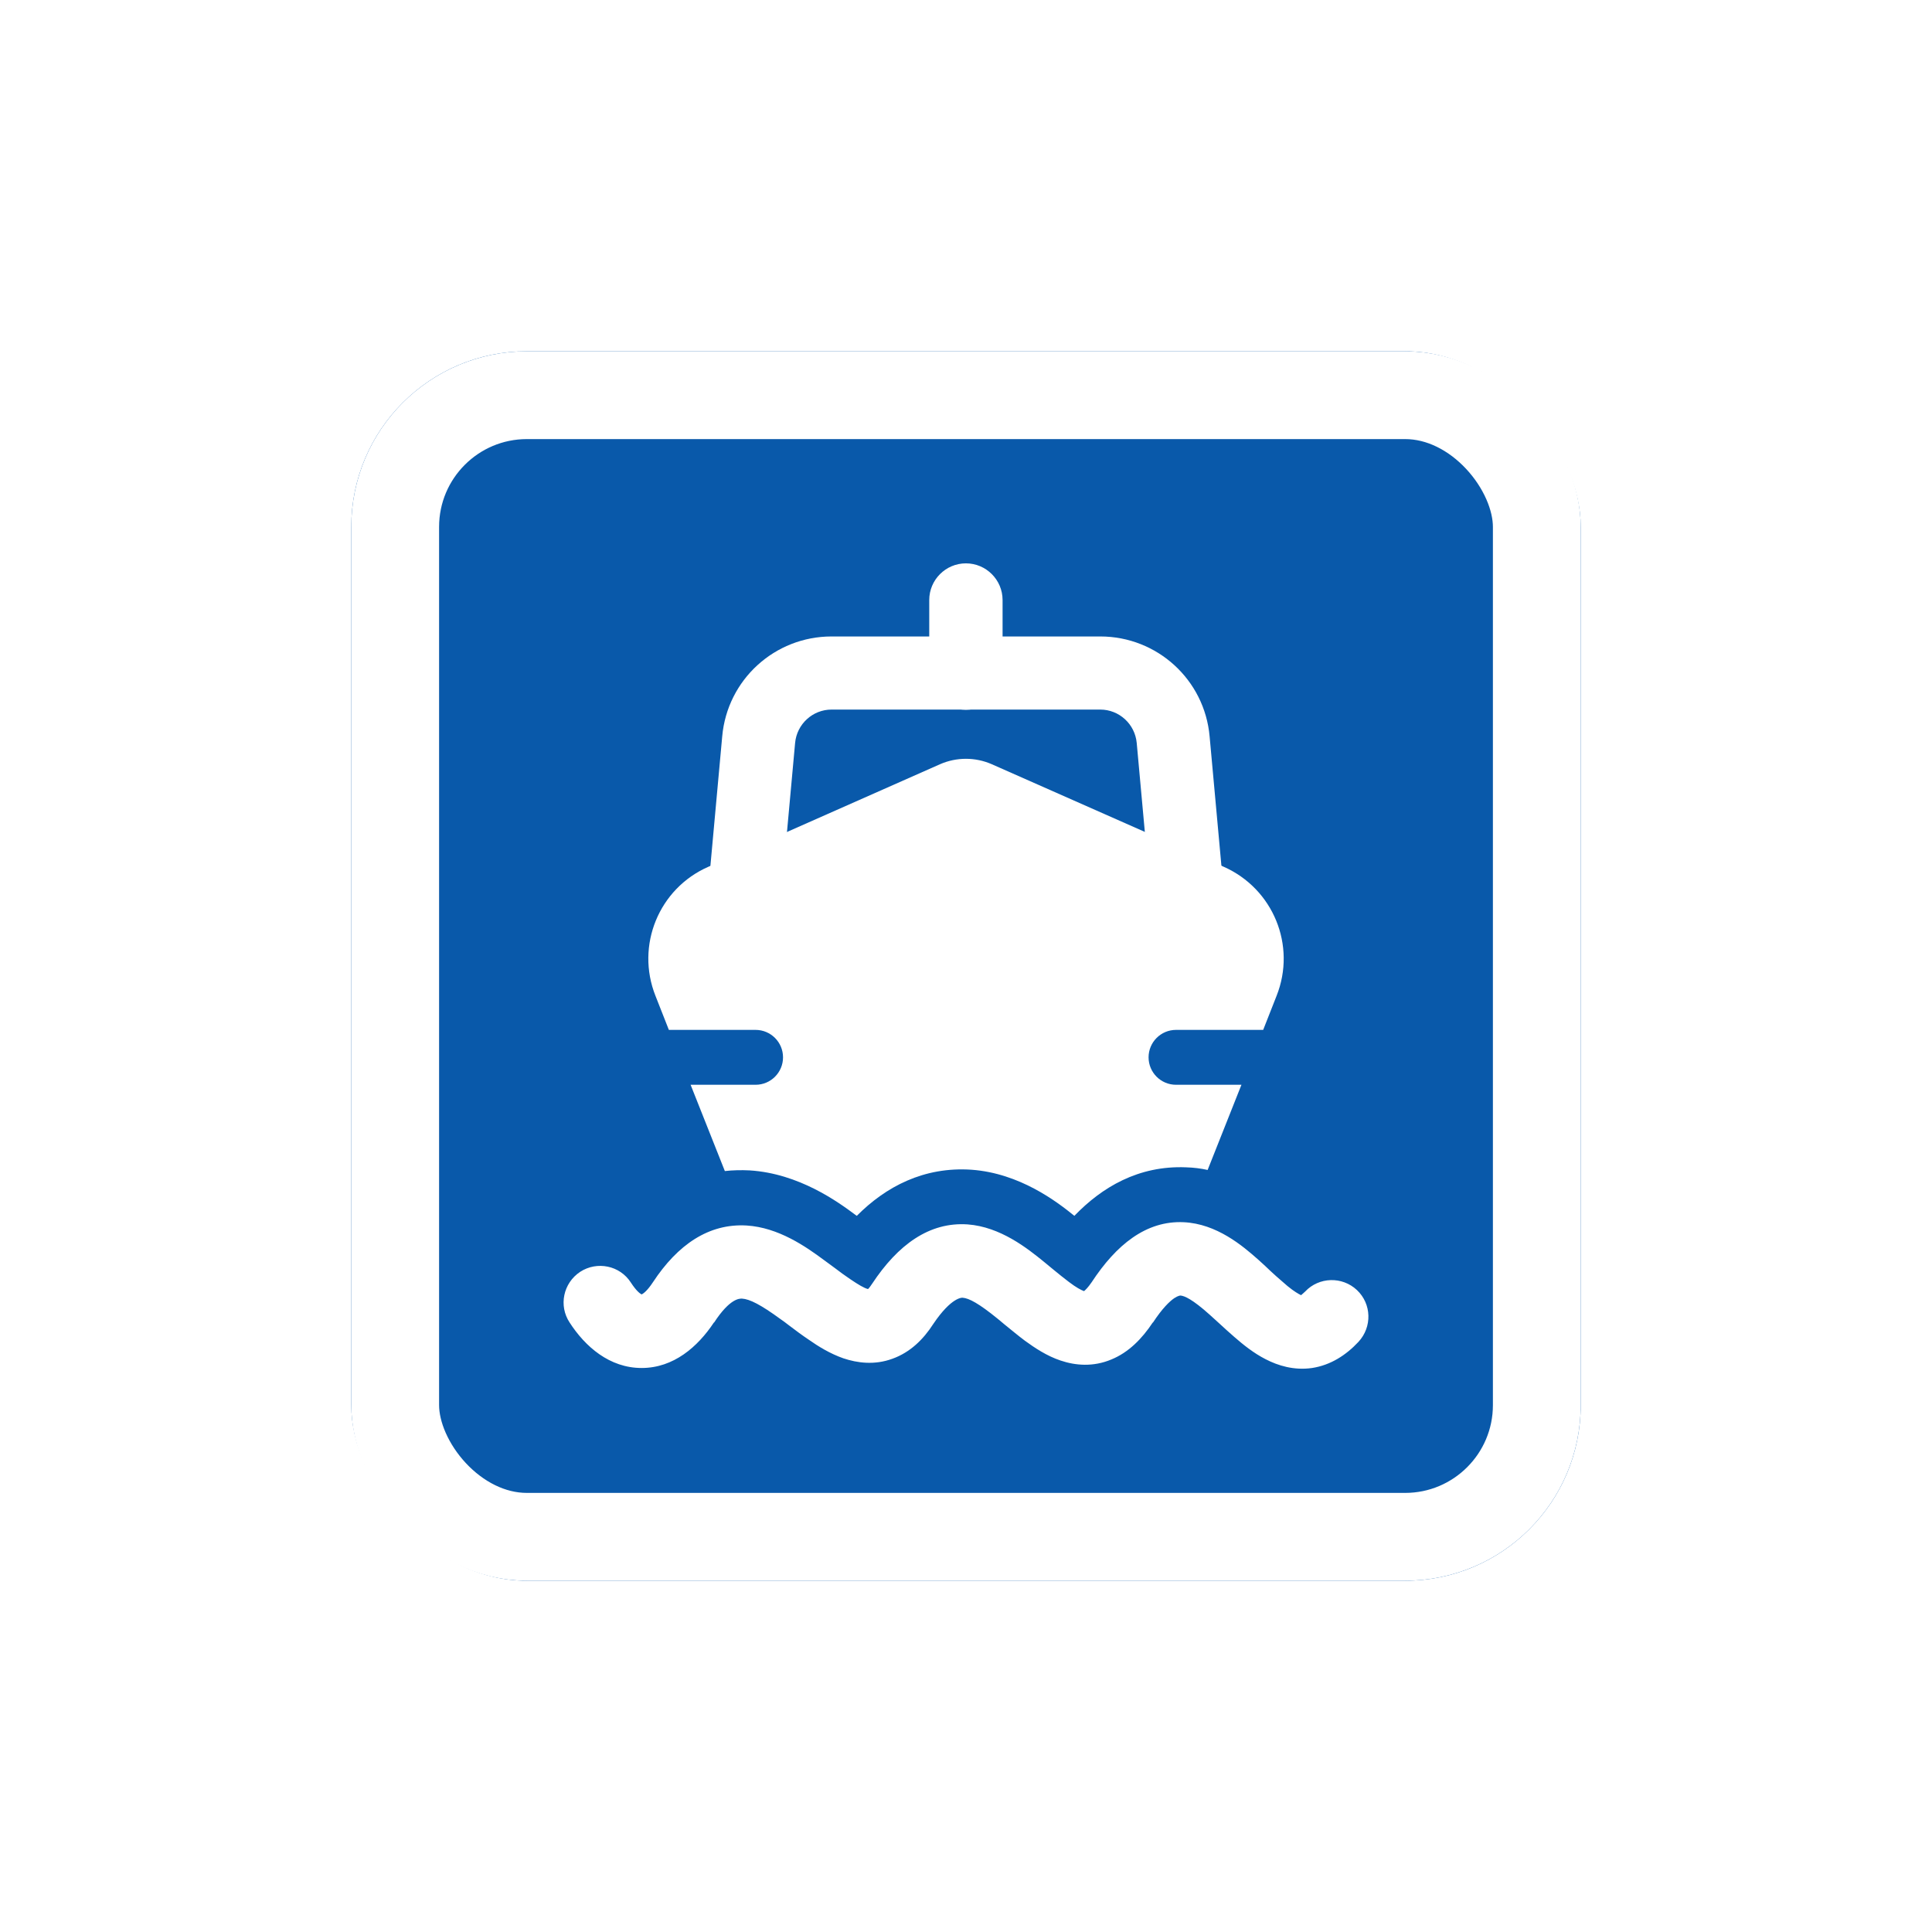 <svg width="44" height="44" viewBox="0 0 44 44" fill="none" xmlns="http://www.w3.org/2000/svg">
<g filter="url(#filter0_d_870_7485)">
<g clip-path="url(#clip0_870_7485)">
<rect x="8" y="6" width="28" height="28" rx="4" fill="#0959AA"/>
<g clip-path="url(#clip1_870_7485)">
<path fill-rule="evenodd" clip-rule="evenodd" d="M21.408 15.405C21.783 15.24 22.213 15.24 22.588 15.405L27.869 17.74C28.998 18.24 29.528 19.535 29.073 20.68L28.768 21.455C28.768 21.455 28.738 21.455 28.724 21.455H26.783C26.438 21.455 26.158 21.735 26.158 22.08C26.158 22.425 26.438 22.705 26.783 22.705H28.273L27.503 24.645C27.348 24.61 27.183 24.59 27.013 24.585C25.928 24.54 25.093 25.04 24.468 25.69C24.068 25.365 23.223 24.72 22.128 24.64C21.038 24.565 20.168 25.03 19.513 25.69L19.478 25.665C19.088 25.375 18.198 24.725 17.073 24.655C16.878 24.645 16.688 24.65 16.508 24.67L15.728 22.705H17.208C17.553 22.705 17.833 22.425 17.833 22.08C17.833 21.735 17.553 21.455 17.208 21.455H15.233L14.928 20.68C14.473 19.535 15.003 18.235 16.133 17.74L21.408 15.405Z" fill="white"/>
<path fill-rule="evenodd" clip-rule="evenodd" d="M16.448 14.77C16.563 13.48 17.643 12.495 18.938 12.495H25.058C26.353 12.495 27.433 13.48 27.548 14.77L27.828 17.84C27.868 18.3 27.533 18.705 27.073 18.745C26.613 18.785 26.208 18.45 26.168 17.99L25.888 14.92C25.848 14.49 25.488 14.16 25.058 14.16H18.938C18.508 14.16 18.148 14.49 18.108 14.92L17.828 17.99C17.788 18.45 17.383 18.785 16.923 18.745C16.463 18.705 16.128 18.3 16.168 17.84L16.448 14.77Z" fill="white"/>
<path fill-rule="evenodd" clip-rule="evenodd" d="M21.998 10.83C22.458 10.83 22.833 11.205 22.833 11.665V13.33C22.833 13.79 22.458 14.165 21.998 14.165C21.538 14.165 21.163 13.79 21.163 13.33V11.665C21.163 11.205 21.538 10.83 21.998 10.83Z" fill="white"/>
<path fill-rule="evenodd" clip-rule="evenodd" d="M29.638 27.49C29.638 27.49 29.683 27.455 29.723 27.415C30.038 27.08 30.568 27.065 30.903 27.38C31.238 27.695 31.253 28.22 30.938 28.56C30.653 28.865 30.303 29.09 29.883 29.155C29.468 29.215 29.103 29.1 28.823 28.955C28.548 28.815 28.308 28.62 28.113 28.45C28.013 28.365 27.883 28.245 27.763 28.135C27.678 28.06 27.603 27.99 27.548 27.94C27.158 27.59 26.973 27.51 26.883 27.505C26.883 27.505 26.833 27.505 26.743 27.565C26.633 27.64 26.468 27.8 26.258 28.12H26.253C26.008 28.49 25.703 28.8 25.313 28.96C24.898 29.135 24.493 29.1 24.153 28.985C23.838 28.88 23.563 28.695 23.343 28.535C23.188 28.42 23.023 28.28 22.873 28.16C22.823 28.115 22.768 28.075 22.723 28.035C22.293 27.685 22.068 27.565 21.923 27.555H21.918C21.918 27.555 21.673 27.53 21.253 28.155C21.028 28.505 20.728 28.8 20.323 28.945C19.913 29.095 19.523 29.04 19.208 28.935C18.908 28.83 18.638 28.665 18.418 28.51C18.268 28.41 18.108 28.29 17.963 28.18C17.898 28.13 17.833 28.08 17.773 28.04C17.328 27.715 17.073 27.585 16.898 27.575C16.848 27.575 16.628 27.56 16.263 28.12H16.258C15.893 28.67 15.343 29.155 14.613 29.155C13.883 29.155 13.328 28.67 12.973 28.12C12.718 27.735 12.828 27.22 13.213 26.965C13.598 26.715 14.118 26.82 14.368 27.21C14.488 27.395 14.573 27.46 14.613 27.48C14.653 27.46 14.743 27.395 14.868 27.205C15.433 26.345 16.143 25.86 17.003 25.91C17.733 25.955 18.358 26.395 18.763 26.695C18.853 26.76 18.933 26.82 19.008 26.875C19.133 26.97 19.248 27.055 19.368 27.135C19.553 27.26 19.673 27.33 19.758 27.355C19.763 27.355 19.768 27.355 19.773 27.355C19.793 27.335 19.823 27.295 19.863 27.235C20.448 26.35 21.163 25.825 22.038 25.885C22.783 25.94 23.398 26.43 23.773 26.735C23.848 26.795 23.913 26.85 23.973 26.9C24.108 27.01 24.223 27.105 24.343 27.195C24.513 27.325 24.623 27.38 24.688 27.405C24.718 27.38 24.778 27.325 24.863 27.2C25.418 26.355 26.098 25.795 26.958 25.835C27.708 25.87 28.298 26.37 28.658 26.69C28.773 26.795 28.858 26.87 28.933 26.945C29.018 27.025 29.098 27.095 29.208 27.19C29.373 27.34 29.498 27.425 29.588 27.475C29.613 27.485 29.628 27.495 29.638 27.5V27.49Z" fill="white"/>
</g>
</g>
<rect x="9" y="7" width="26" height="26" rx="3" stroke="white" stroke-width="2"/>
</g>
<defs>
<filter id="filter0_d_870_7485" x="0" y="0" width="44" height="44" filterUnits="userSpaceOnUse" color-interpolation-filters="sRGB">
<feFlood flood-opacity="0" result="BackgroundImageFix"/>
<feColorMatrix in="SourceAlpha" type="matrix" values="0 0 0 0 0 0 0 0 0 0 0 0 0 0 0 0 0 0 127 0" result="hardAlpha"/>
<feOffset dy="2"/>
<feGaussianBlur stdDeviation="4"/>
<feColorMatrix type="matrix" values="0 0 0 0 0 0 0 0 0 0 0 0 0 0 0 0 0 0 0.16 0"/>
<feBlend mode="normal" in2="BackgroundImageFix" result="effect1_dropShadow_870_7485"/>
<feBlend mode="normal" in="SourceGraphic" in2="effect1_dropShadow_870_7485" result="shape"/>
</filter>
<clipPath id="clip0_870_7485">
<rect x="8" y="6" width="28" height="28" rx="4" fill="white"/>
</clipPath>
<clipPath id="clip1_870_7485">
<rect width="20" height="20" fill="white" transform="translate(12 10)"/>
</clipPath>
</defs>
</svg>
